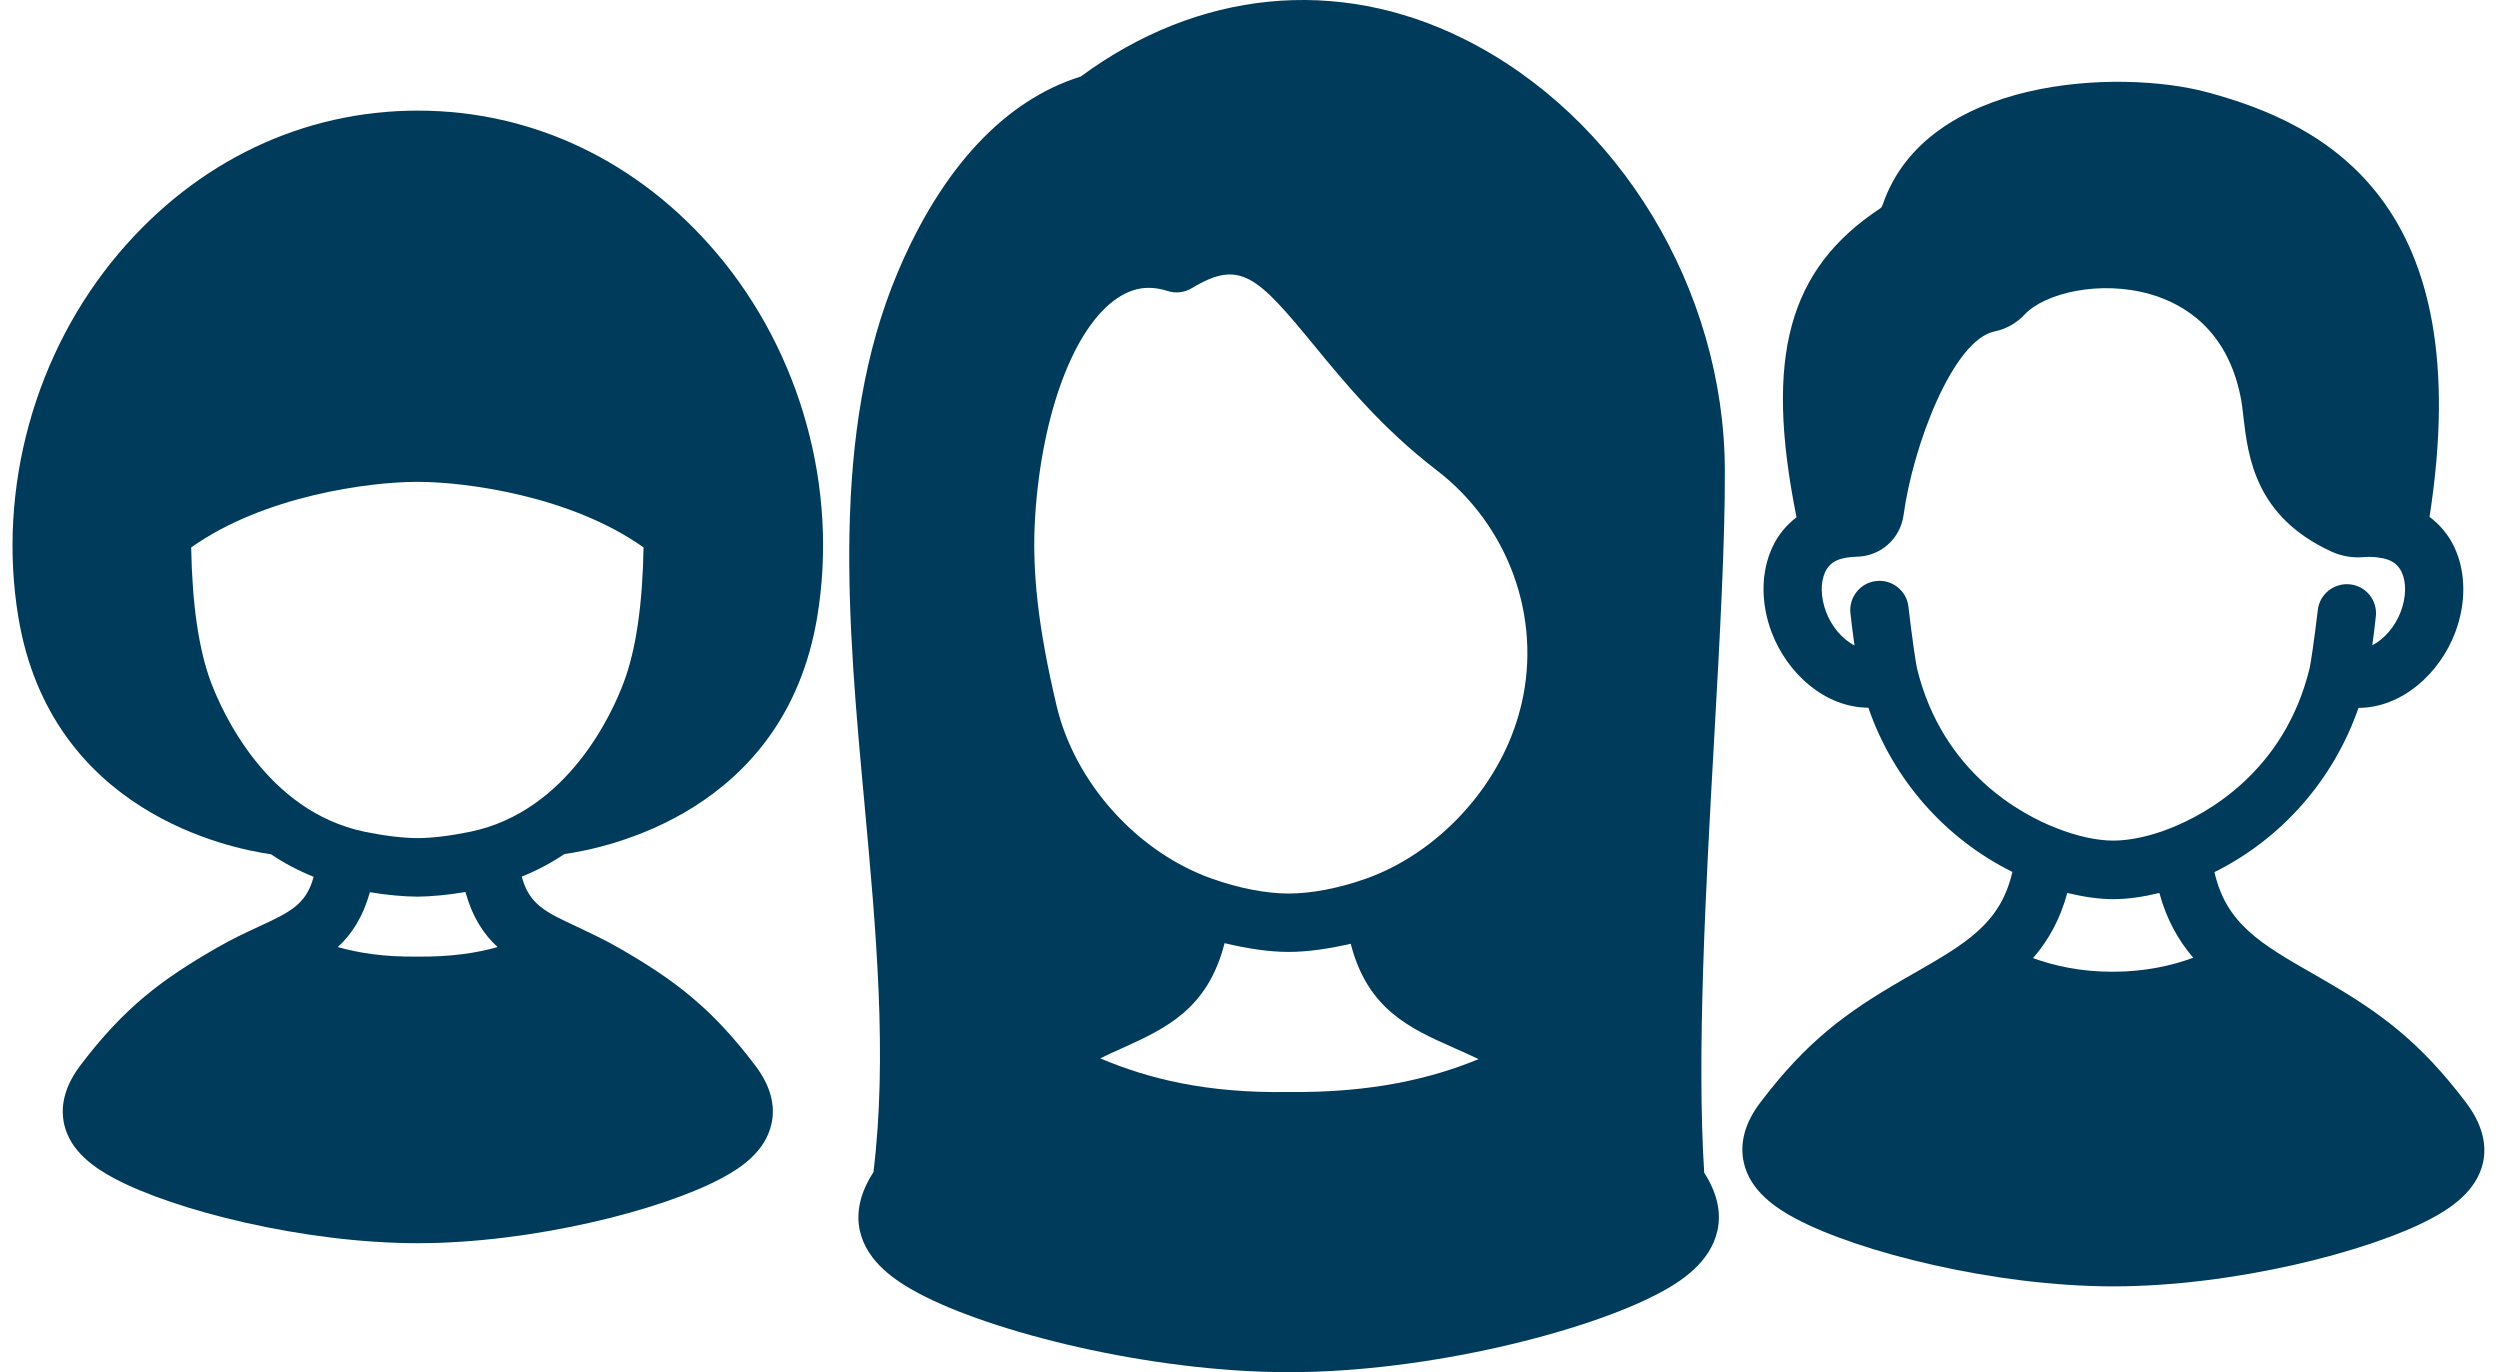 <svg width="133" height="73" viewBox="0 0 133 73" fill="none" xmlns="http://www.w3.org/2000/svg">
<path d="M43.475 32.829C44.614 25.987 42.605 18.751 38.121 13.462C33.979 8.576 28.335 5.885 22.225 5.885C16.115 5.885 10.472 8.576 6.329 13.462C1.845 18.751 -0.153 25.987 0.975 32.829C2.705 43.231 12.232 45.136 14.417 45.447C15.1 45.912 15.867 46.316 16.685 46.647C16.291 48.107 15.463 48.511 13.764 49.297C13.091 49.608 12.325 49.96 11.497 50.446C8.618 52.102 6.609 53.593 4.269 56.688C3.481 57.733 3.192 58.779 3.409 59.793C3.74 61.294 5.097 62.164 6.081 62.691C9.26 64.389 16.167 66.138 22.225 66.138C28.283 66.138 35.19 64.389 38.369 62.691C39.363 62.164 40.71 61.294 41.041 59.793C41.269 58.789 40.979 57.744 40.181 56.688C37.841 53.593 35.843 52.113 32.953 50.446C32.125 49.97 31.359 49.618 30.686 49.297C28.987 48.511 28.159 48.107 27.755 46.637C28.573 46.306 29.339 45.902 30.023 45.436C32.218 45.126 41.745 43.231 43.475 32.829ZM24.762 47.455C25.135 48.8 25.735 49.711 26.471 50.384C25.342 50.705 23.965 50.912 22.173 50.891C20.413 50.912 19.067 50.695 17.969 50.384C18.704 49.711 19.305 48.8 19.678 47.465C20.589 47.62 21.459 47.693 22.215 47.703C22.971 47.693 23.84 47.61 24.762 47.455ZM25.031 44.246C23.985 44.463 22.981 44.587 22.215 44.587C21.438 44.587 20.433 44.463 19.388 44.246C14.179 43.159 11.828 37.89 11.227 36.307C10.575 34.578 10.223 32.156 10.171 29.123C14.034 26.38 19.626 25.635 22.184 25.635C22.204 25.635 22.215 25.635 22.235 25.635C24.783 25.635 30.375 26.38 34.237 29.123C34.186 32.156 33.834 34.578 33.181 36.307C32.591 37.89 30.24 43.159 25.031 44.246Z" fill="#003B5C"/>
<path d="M91.192 39.328C91.493 33.976 91.772 28.925 91.762 25.043C91.741 15.417 86.149 6.173 77.844 2.054C71.144 -1.269 63.74 -0.534 57.495 4.072C53.467 5.325 50.101 8.927 47.751 14.506C44.168 23.015 45.1 33.117 46.001 42.878C46.601 49.431 47.222 56.2 46.467 62.359C45.783 63.415 45.524 64.46 45.742 65.464C46.114 67.162 47.699 68.176 48.859 68.797C52.732 70.868 61.172 73 68.576 73C75.959 73 84.378 70.857 88.262 68.797C89.421 68.187 90.995 67.162 91.368 65.464C91.586 64.471 91.337 63.436 90.664 62.39C90.26 56.138 90.747 47.226 91.192 39.328ZM65.148 50.176C66.349 50.466 67.519 50.642 68.555 50.642C69.559 50.642 70.699 50.476 71.858 50.207C72.759 53.706 75.007 54.71 77.368 55.755C77.792 55.941 78.217 56.138 78.662 56.345C76.197 57.359 73.029 58.146 68.534 58.094C64.144 58.167 61.047 57.37 58.531 56.304C58.914 56.117 59.297 55.941 59.67 55.776C62.021 54.71 64.247 53.695 65.148 50.176ZM56.211 37.547C55.217 33.345 54.886 30.322 55.072 27.434C55.434 21.938 57.154 17.394 59.442 15.862C59.981 15.5 60.529 15.313 61.109 15.313C61.43 15.313 61.762 15.365 62.114 15.479C62.549 15.624 63.015 15.562 63.398 15.334C65.976 13.771 66.877 14.682 69.912 18.377C71.527 20.344 73.526 22.787 76.425 25.012C80.246 27.942 82.017 32.817 80.951 37.423C80.951 37.423 80.837 37.889 80.785 38.055C79.677 41.936 76.477 45.383 72.687 46.739C71.227 47.257 69.767 47.536 68.565 47.536C67.364 47.536 65.904 47.257 64.454 46.739C60.478 45.321 57.174 41.626 56.211 37.547Z" fill="#003B5C"/>
<path d="M131.198 58.663C128.754 55.434 126.652 53.881 123.638 52.142L123.1 51.831C120.262 50.206 118.44 49.151 117.808 46.397C121.391 44.617 124.146 41.48 125.471 37.661C127.781 37.65 129.79 35.839 130.618 33.645C131.208 32.081 131.188 30.436 130.577 29.121C130.266 28.459 129.81 27.92 129.251 27.496C131.85 10.81 123.773 6.607 117.394 4.9C112.692 3.647 102.472 4.113 100.162 10.883C100.142 10.934 100.1 11.038 100.038 11.079C95.14 14.309 93.856 18.977 95.575 27.517C95.036 27.931 94.591 28.459 94.291 29.111C93.68 30.425 93.659 32.071 94.249 33.634C95.078 35.829 97.087 37.64 99.396 37.65C100.711 41.46 103.466 44.606 107.059 46.387C106.427 49.13 104.605 50.186 101.767 51.811L101.208 52.132C98.195 53.871 96.093 55.423 93.649 58.653C92.831 59.729 92.541 60.806 92.768 61.841C93.11 63.383 94.508 64.284 95.533 64.832C98.858 66.602 106.086 68.435 112.434 68.435C118.782 68.435 125.999 66.602 129.334 64.832C130.359 64.284 131.757 63.383 132.099 61.841C132.316 60.827 132.016 59.75 131.198 58.663ZM112.434 47.836C113.2 47.836 114.028 47.712 114.878 47.505C115.261 48.923 115.892 50.03 116.679 50.952C115.551 51.366 114.132 51.697 112.392 51.697C110.684 51.697 109.306 51.386 108.157 50.972C108.954 50.051 109.596 48.933 109.979 47.505C110.839 47.712 111.667 47.836 112.434 47.836ZM101.985 35.559C101.933 35.332 101.726 34.007 101.529 32.278C101.436 31.429 100.659 30.808 99.81 30.912C98.961 31.005 98.35 31.781 98.443 32.63C98.505 33.179 98.578 33.779 98.661 34.338C98.008 34.007 97.439 33.324 97.149 32.558C96.859 31.781 96.838 30.995 97.097 30.436C97.252 30.105 97.491 29.887 97.843 29.763C98.081 29.68 98.423 29.628 98.764 29.618C100.048 29.597 101.094 28.666 101.27 27.403C101.767 23.718 103.901 18.076 106.117 17.631C106.717 17.507 107.277 17.197 107.722 16.721C108.799 15.582 111.74 14.888 114.401 15.654C116.193 16.172 118.481 17.538 119.196 21.099C119.268 21.441 119.31 21.813 119.351 22.196C119.6 24.297 119.972 27.475 124.021 29.338C124.56 29.587 125.15 29.69 125.74 29.639C126.175 29.597 126.704 29.659 127.035 29.773C127.377 29.897 127.615 30.115 127.77 30.436C128.029 30.995 128.008 31.781 127.718 32.547C127.428 33.313 126.859 33.996 126.206 34.328C126.279 33.821 126.341 33.293 126.393 32.806C126.496 31.957 125.885 31.181 125.026 31.088C124.177 30.995 123.4 31.605 123.307 32.454C123.11 34.11 122.924 35.342 122.872 35.549C121.515 41.128 117.27 43.343 115.499 44.047C114.412 44.482 113.324 44.72 112.434 44.72C111.543 44.72 110.456 44.482 109.358 44.037C107.598 43.354 103.341 41.128 101.985 35.559Z" fill="#003B5C"/>
</svg>
